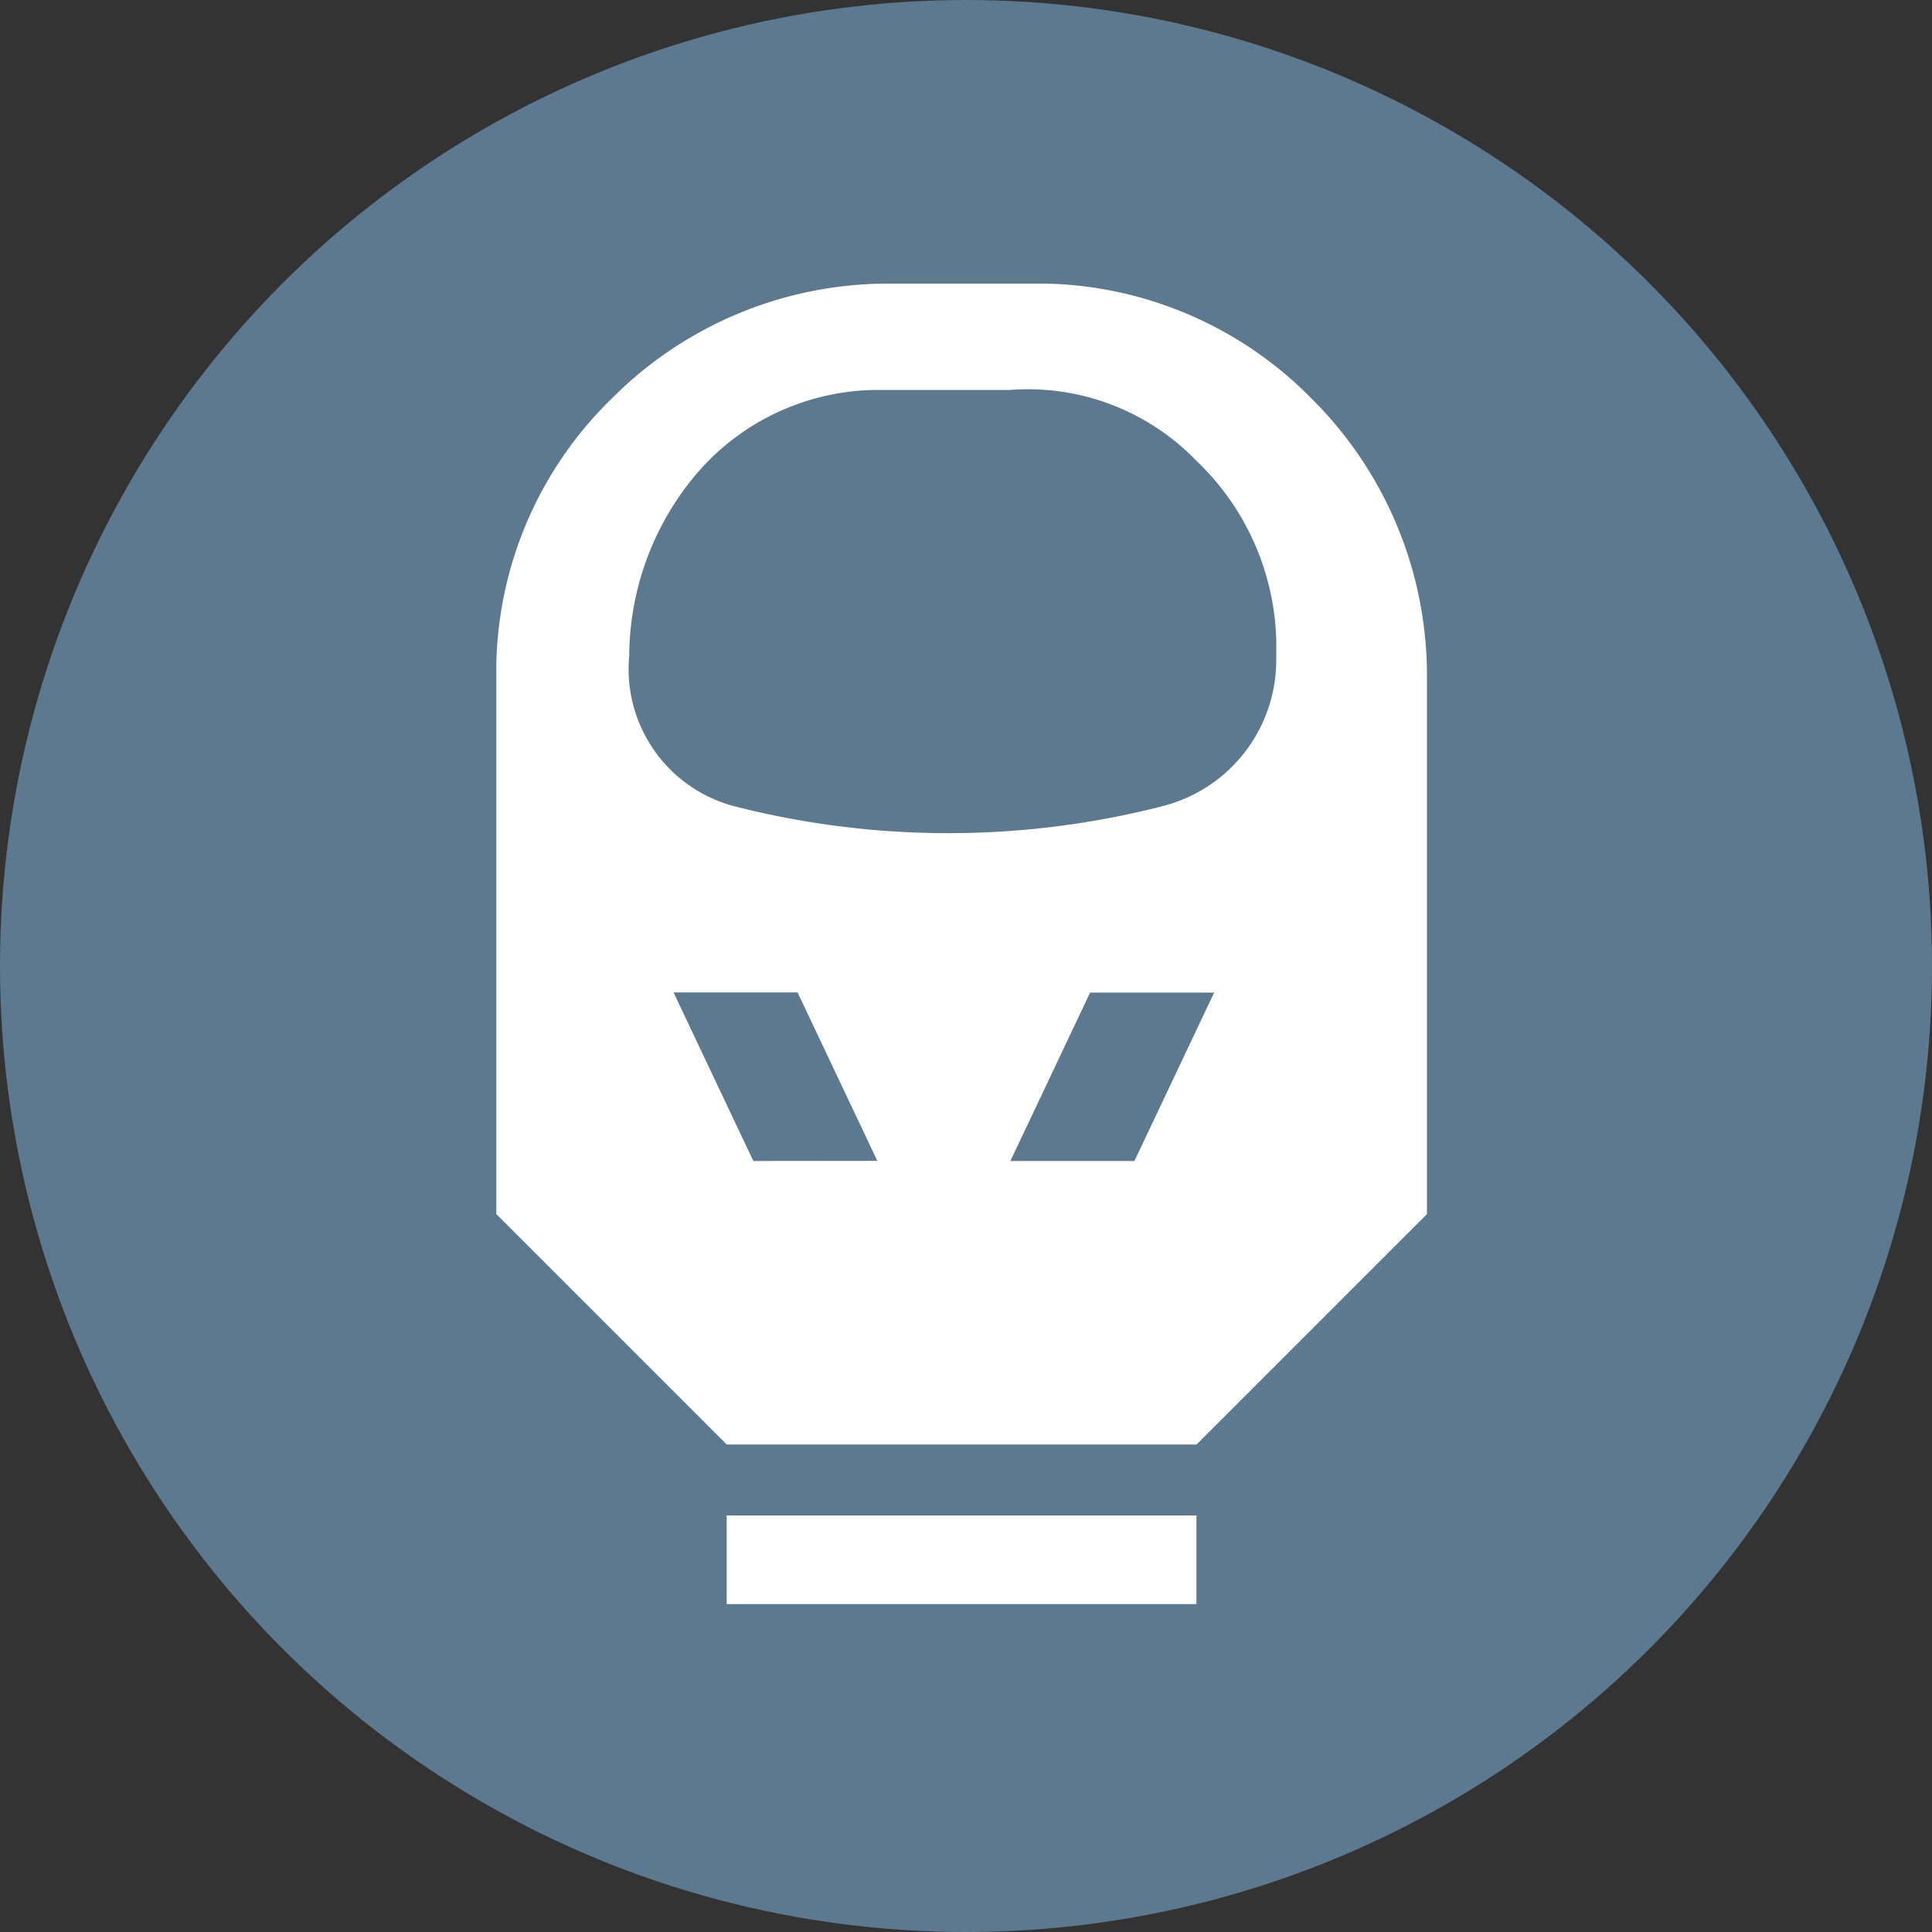 <svg id="_3000_Zug_round-blue-01" data-name="3000_Zug_round-blue-01" xmlns="http://www.w3.org/2000/svg" width="28.346" height="28.346" viewBox="0 0 28.346 28.346">
  <rect x="0" y="0" width="28.346" height="28.346" fill="#333333" stroke="none"/>
  <circle id="Ellipse_18" data-name="Ellipse 18" cx="14.173" cy="14.173" r="14.173" transform="translate(0 0)" fill="#5c798f"/>
  <path id="Pfad_46" data-name="Pfad 46" d="M13.662,3.2H11.321A5.721,5.721,0,0,0,7.29,4.89h0A5.591,5.591,0,0,0,5.6,8.79v8.062l3.381,3.381h6.892l3.381-3.381V8.921a5.721,5.721,0,0,0-1.69-4.031h0a5.631,5.631,0,0,0-3.9-1.69ZM9.371,16.073,8.2,13.6h1.82l1.17,2.471Zm5.591,0h-1.82l1.17-2.471h1.82Zm.39-5.2h0a12.678,12.678,0,0,1-6.241,0h0A2.08,2.08,0,0,1,7.55,8.661h0A4.161,4.161,0,0,1,8.59,5.93h0a3.511,3.511,0,0,1,2.6-1.17h1.95A3.434,3.434,0,0,1,15.872,5.8h0a3.771,3.771,0,0,1,1.17,2.861h0a2.211,2.211,0,0,1-1.69,2.211Z" transform="translate(1.682 0.961)" fill="#fff"/>
  <rect id="Rechteck_89" data-name="Rechteck 89" width="6.892" height="1.3" transform="translate(10.662 22.235)" fill="#fff"/>
</svg>
